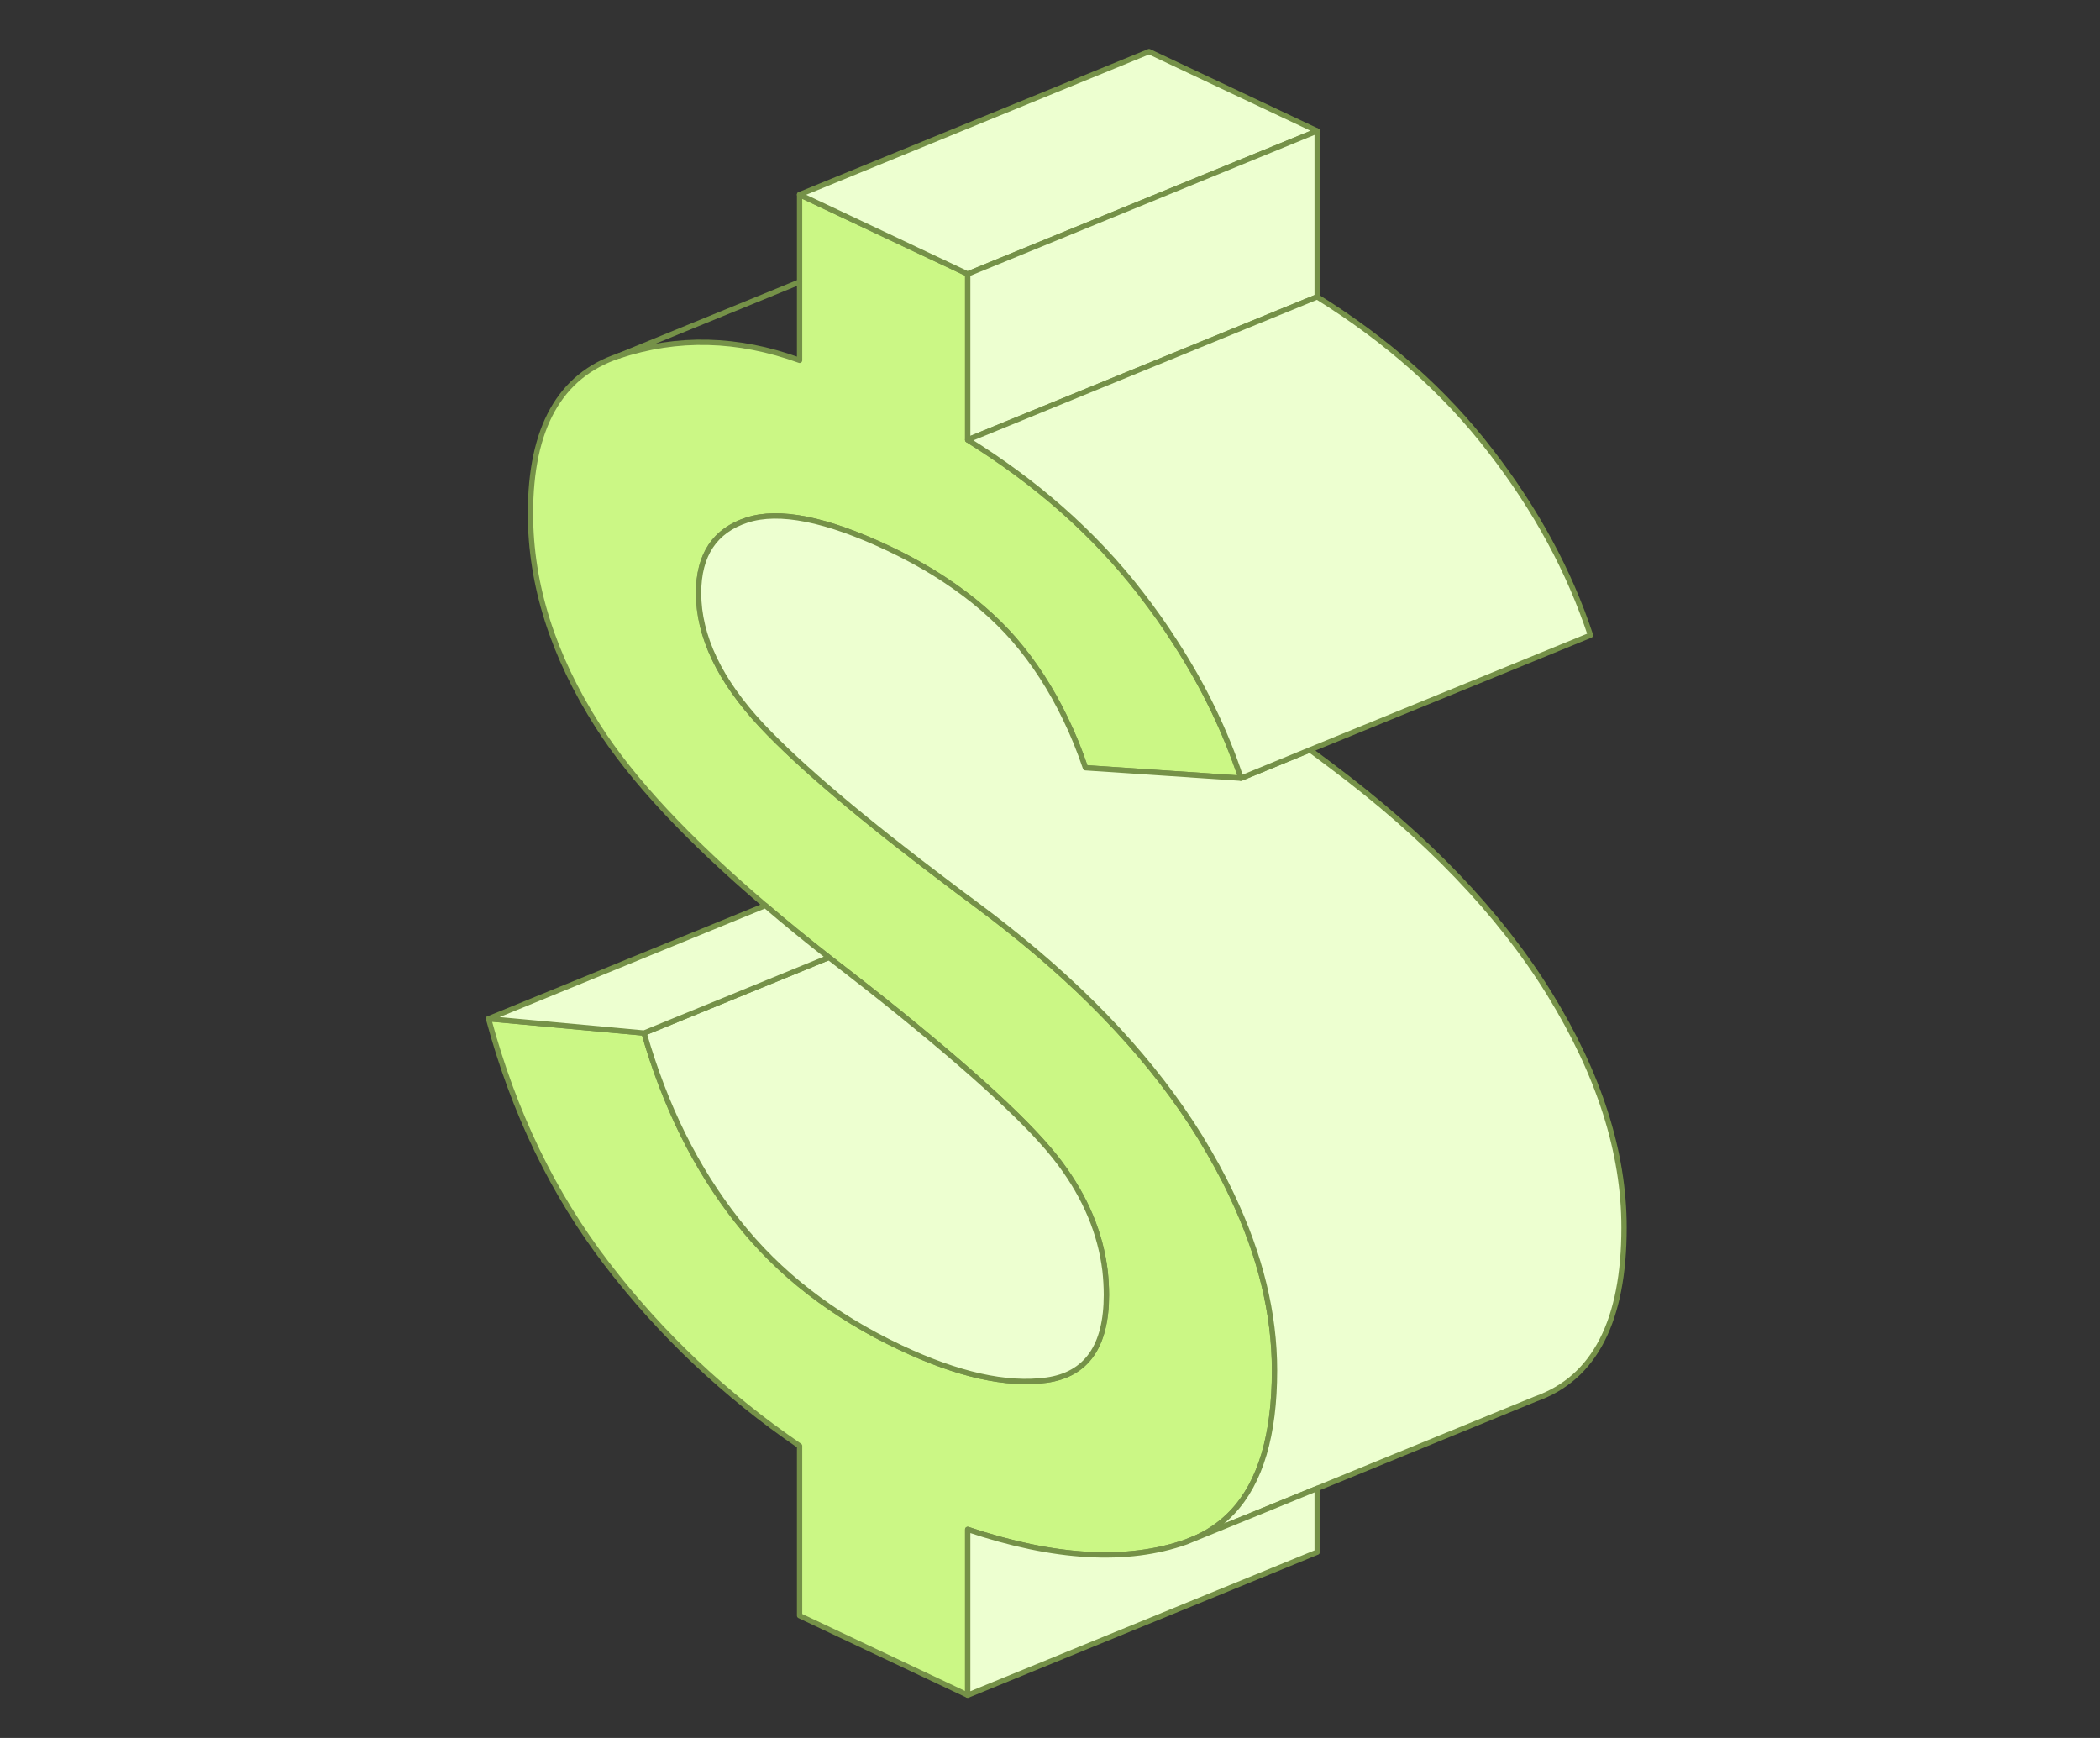 <svg width="58" height="48" viewBox="0 0 58 48" fill="none" xmlns="http://www.w3.org/2000/svg">
<rect x="0" y="0" width="58" height="48" fill="#333333" stroke="none"/>
<path d="M35.202 37.848C35.202 39.63 34.815 40.937 34.038 41.762C33.763 42.051 33.445 42.284 33.073 42.458L32.764 42.584C31.138 43.16 29.125 43.046 26.727 42.24V46.818L22.084 44.622V39.934C20.032 38.532 18.261 36.857 16.77 34.918C15.278 32.978 14.188 30.719 13.493 28.136L17.788 28.531C18.367 30.549 19.227 32.283 20.37 33.729C21.509 35.178 23.01 36.34 24.868 37.216C26.456 37.967 27.798 38.267 28.903 38.117C30.008 37.963 30.558 37.181 30.558 35.763C30.558 35.538 30.544 35.313 30.52 35.092C30.395 34.065 29.984 33.077 29.28 32.133C28.532 31.122 26.9 29.617 24.395 27.615C24.067 27.354 23.72 27.082 23.358 26.801C23.198 26.679 23.044 26.56 22.894 26.442C22.267 25.952 21.683 25.474 21.138 25.008C18.995 23.18 17.45 21.529 16.509 20.048C15.269 18.1 14.651 16.145 14.651 14.182C14.651 11.821 15.462 10.371 17.088 9.83C18.715 9.289 20.38 9.332 22.084 9.952V5.375L24.82 6.666L25.254 6.872L26.727 7.567V12.148C27.663 12.733 28.522 13.365 29.304 14.052C30.129 14.779 30.867 15.561 31.514 16.402C31.862 16.852 32.185 17.307 32.475 17.765C33.256 18.973 33.85 20.213 34.275 21.493L31.051 21.276L29.979 21.205C29.815 20.723 29.632 20.269 29.42 19.834C29.029 19.025 28.56 18.298 28.005 17.658C27.489 17.066 26.862 16.524 26.123 16.035C25.641 15.711 25.105 15.415 24.521 15.138C22.817 14.336 21.519 14.076 20.631 14.364C19.743 14.652 19.294 15.324 19.294 16.378C19.294 17.575 19.878 18.796 21.036 20.036C22.088 21.157 23.84 22.639 26.282 24.475C26.447 24.601 26.615 24.728 26.784 24.85C26.881 24.925 26.977 24.996 27.074 25.067C27.311 25.245 27.547 25.423 27.774 25.605C30.1 27.437 31.886 29.365 33.141 31.395C33.474 31.94 33.773 32.481 34.024 33.018C34.81 34.673 35.202 36.28 35.202 37.848Z" fill="#CBF785" stroke="#759148" stroke-width="0.147" stroke-linecap="round" stroke-linejoin="round"/>
<path d="M36.379 3.617L26.726 7.567L25.254 6.872L24.82 6.666L22.083 5.375L31.736 1.425L36.379 3.617Z" fill="#EDFFD0" stroke="#759148" stroke-width="0.147" stroke-linecap="round" stroke-linejoin="round"/>
<path d="M36.379 3.617V8.199L31.225 10.308L29.314 11.09L26.727 12.148V7.567L36.379 3.617Z" fill="#EDFFD0" stroke="#759148" stroke-width="0.147" stroke-linecap="round" stroke-linejoin="round"/>
<path d="M44.854 33.899C44.854 36.478 44.043 38.058 42.417 38.634L36.379 41.107L34.381 41.924L33.073 42.458C33.445 42.284 33.763 42.051 34.038 41.762C34.815 40.937 35.201 39.63 35.201 37.848C35.201 36.28 34.81 34.673 34.024 33.018C33.773 32.481 33.474 31.94 33.141 31.395C31.886 29.365 30.1 27.437 27.774 25.605C27.547 25.423 27.31 25.245 27.074 25.068C26.977 24.997 26.881 24.925 26.784 24.85C26.615 24.728 26.447 24.602 26.282 24.475C23.84 22.639 22.088 21.157 21.036 20.036C19.878 18.796 19.294 17.575 19.294 16.378C19.294 15.324 19.743 14.652 20.631 14.364C21.519 14.076 22.817 14.336 24.521 15.138C25.105 15.415 25.64 15.711 26.123 16.035C26.862 16.525 27.489 17.066 28.005 17.658C28.56 18.298 29.029 19.025 29.419 19.834C29.632 20.269 29.815 20.723 29.979 21.205L31.051 21.276L34.275 21.493L36.181 20.711C36.36 20.846 36.538 20.98 36.726 21.118C39.395 23.109 41.418 25.218 42.793 27.445C44.169 29.677 44.854 31.825 44.854 33.899Z" fill="#EDFFD0" stroke="#759148" stroke-width="0.147" stroke-linecap="round" stroke-linejoin="round"/>
<path d="M36.379 41.107V42.868L26.727 46.818V42.24C29.125 43.046 31.138 43.16 32.764 42.584L33.073 42.457L34.381 41.924L36.379 41.107Z" fill="#EDFFD0" stroke="#759148" stroke-width="0.147" stroke-linecap="round" stroke-linejoin="round"/>
<path d="M43.927 17.544L36.181 20.711L34.275 21.493C33.85 20.213 33.256 18.973 32.474 17.765C32.185 17.307 31.861 16.852 31.514 16.402C30.867 15.561 30.129 14.779 29.304 14.052C28.522 13.365 27.663 12.733 26.726 12.148L29.313 11.09L31.224 10.308L36.379 8.199C38.314 9.403 39.912 10.821 41.166 12.453C42.426 14.08 43.343 15.778 43.927 17.544Z" fill="#EDFFD0" stroke="#759148" stroke-width="0.147" stroke-linecap="round" stroke-linejoin="round"/>
<path d="M22.083 7.788L17.088 9.83L22.083 7.788Z" fill="white"/>
<path d="M22.083 7.788L17.088 9.83" stroke="#759148" stroke-width="0.147" stroke-linecap="round" stroke-linejoin="round"/>
<path d="M30.558 35.763C30.558 37.181 30.008 37.963 28.903 38.117C27.797 38.267 26.456 37.967 24.868 37.217C23.01 36.34 21.509 35.178 20.37 33.729C19.226 32.283 18.367 30.55 17.788 28.531L22.894 26.442C23.044 26.561 23.198 26.679 23.357 26.801C23.719 27.082 24.067 27.354 24.395 27.615C26.9 29.617 28.531 31.122 29.279 32.133C29.984 33.077 30.394 34.065 30.52 35.092C30.544 35.313 30.558 35.538 30.558 35.763Z" fill="#EDFFD0" stroke="#759148" stroke-width="0.147" stroke-linecap="round" stroke-linejoin="round"/>
<path d="M22.894 26.442L17.788 28.531L13.493 28.136L21.138 25.008C21.683 25.474 22.267 25.952 22.894 26.442Z" fill="#EDFFD0" stroke="#759148" stroke-width="0.147" stroke-linecap="round" stroke-linejoin="round"/>
</svg>
